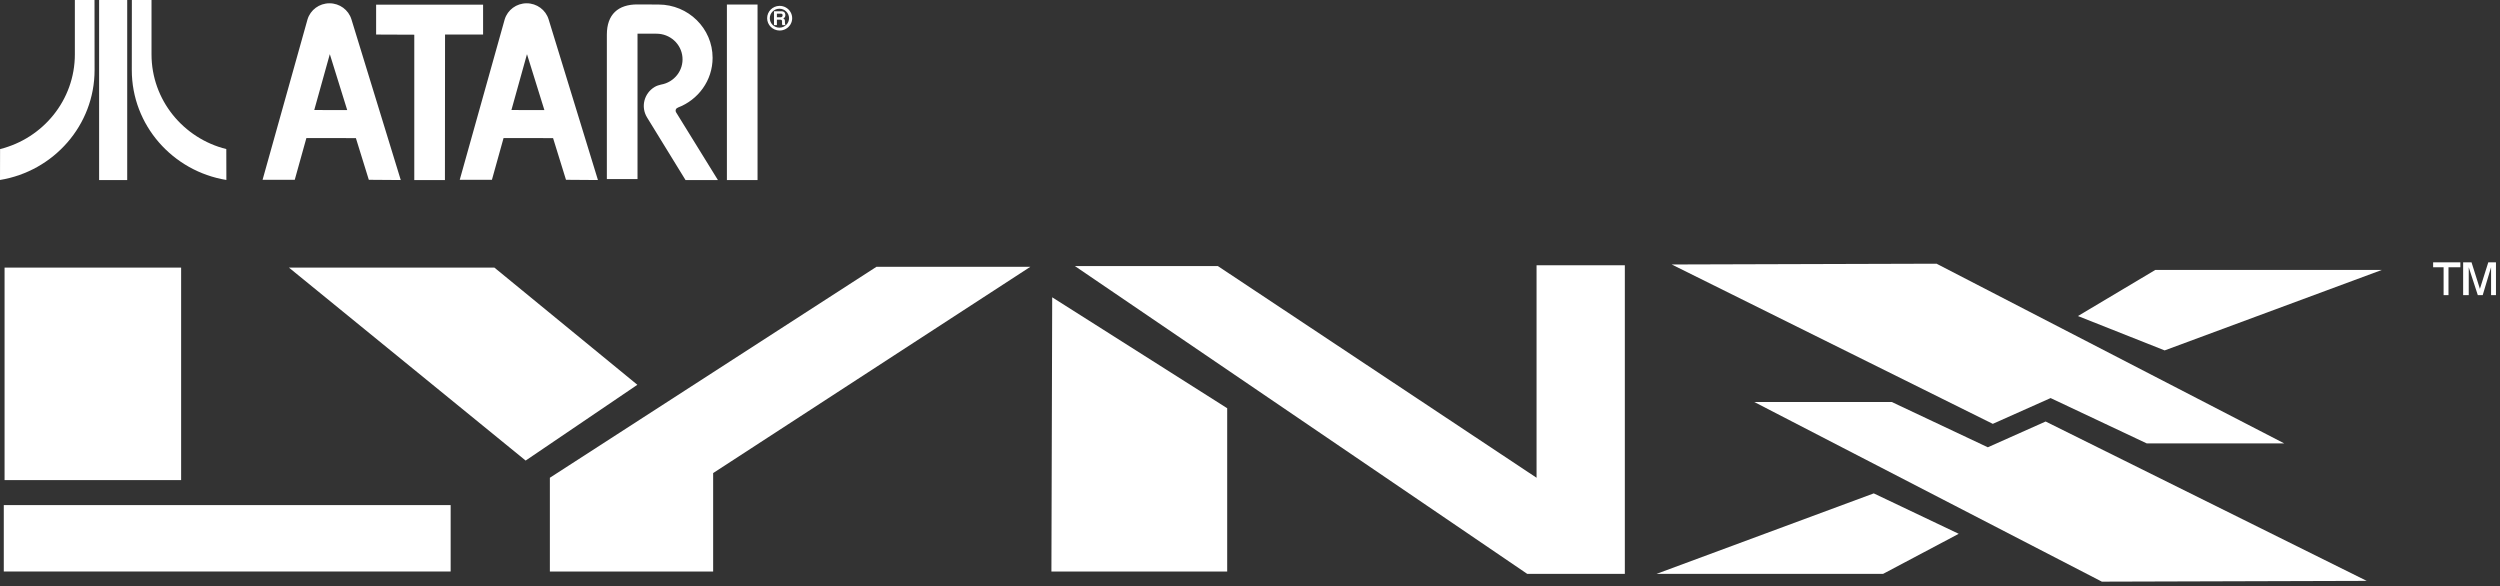 <?xml version="1.0" encoding="UTF-8"?>
<svg width="486px" height="114px" viewBox="0 0 486 114" version="1.1" xmlns="http://www.w3.org/2000/svg" xmlns:xlink="http://www.w3.org/1999/xlink">
    <rect x="0" y="0" width="486" height="114" fill="#333333" stroke="none"/>
    <title>syslogo</title>
    <g id="Page-1" stroke="none" stroke-width="1" fill="none" fill-rule="evenodd">
        <g id="syslogo" fill="#FFFFFF">
            <g id="Group-2" transform="translate(0, 51)">
                <g id="Atari_Lynx_logo">
                    <rect id="rect5539" fill-rule="nonzero" x="0.888" y="1.022" width="34.323" height="41.309"></rect>
                    <rect id="rect5541" fill-rule="nonzero" x="0.736" y="47.191" width="86.87" height="12.909"></rect>
                    <polygon id="path5543" points="56.169 1.022 96.111 1.022 123.903 23.803 102.186 38.534"></polygon>
                    <polygon id="path5545" points="106.894 41.875 170.376 0.87 200.294 0.87 138.635 40.964 138.635 60.1 106.894 60.1"></polygon>
                    <polygon id="path5547" points="208.951 0.718 296.884 60.555 315.868 60.555 315.868 0.567 298.706 0.567 298.706 41.875 236.743 0.718"></polygon>
                    <polygon id="path5549" points="204.547 6.793 238.566 28.359 238.566 60.1 204.395 60.1"></polygon>
                    <polygon id="path5551" points="324.98 0.415 387.399 31.396 398.637 26.384 417.317 35.193 444.047 35.193 376.464 0.263"></polygon>
                    <polygon id="path5553" points="403.953 10.438 420.81 17.12 463.03 1.478 418.988 1.478"></polygon>
                    <polygon id="path5551-7" points="460.09 61.922 397.671 30.941 386.432 35.952 367.752 27.144 341.023 27.144 408.605 62.074"></polygon>
                    <polygon id="path5553-8" points="380.775 52.772 364.259 44.913 322.039 60.556 366.082 60.556"></polygon>
                </g>
                <path d="M475.036,6.379 L475.036,0.95 L473,0.95 L473,-1.02140518e-14 L478.293,-1.02140518e-14 L478.293,0.95 L475.986,0.95 L475.986,6.379 L475.036,6.379 Z M478.836,6.379 L478.836,-1.0658141e-14 L480.465,-1.0658141e-14 L482.094,5.158 L483.722,-1.0658141e-14 L485.215,-1.0658141e-14 L485.215,6.379 L484.265,6.379 L484.265,0.95 L482.637,6.379 L481.687,6.379 L479.922,0.95 L479.922,6.379 L478.836,6.379 Z" id="Shape" fill-rule="nonzero"></path>
            </g>
            <path d="M151.519,1.141 C152.4,1.125 153.221,1.578 153.666,2.326 C154.111,3.074 154.111,4 153.666,4.749 C153.221,5.497 152.4,5.95 151.519,5.933 C150.193,5.909 149.131,4.843 149.131,3.537 C149.131,2.231 150.193,1.166 151.519,1.141 L151.519,1.141 Z M151.519,1.696 C150.487,1.696 149.649,2.521 149.649,3.538 C149.649,4.554 150.487,5.379 151.519,5.379 C152.553,5.379 153.391,4.554 153.391,3.538 C153.39,2.521 152.552,1.697 151.519,1.696 L151.519,1.696 Z M150.466,4.885 L151.03,4.885 L151.03,3.82 L151.69,3.82 C151.886,3.82 152.02,3.908 152.029,4.09 C152.02,4.285 152.02,4.5 152.029,4.633 C152.035,4.721 152.061,4.807 152.105,4.885 L152.708,4.885 C152.649,4.748 152.604,4.714 152.604,4.563 C152.599,4.426 152.592,4.071 152.577,3.96 C152.548,3.716 152.367,3.65 152.272,3.587 C152.457,3.48 152.577,3.394 152.645,3.162 C152.712,2.929 152.656,2.737 152.618,2.618 C152.539,2.327 152.262,2.201 151.988,2.19 L150.467,2.19 L150.467,4.885 L150.466,4.885 L150.466,4.885 Z M151.03,2.653 L151.791,2.653 C152.044,2.653 152.134,2.763 152.134,2.955 C152.147,3.053 152.119,3.152 152.056,3.228 C151.992,3.305 151.9,3.352 151.8,3.358 L151.03,3.358 L151.03,2.653 Z M25.634,0 L29.455,0 L29.455,10.568 C29.455,19.443 35.636,26.896 43.993,28.981 L44.007,34.986 C33.575,33.281 25.611,24.342 25.621,13.605 L25.634,0 L25.634,0 Z M18.372,0 L14.552,0 L14.552,10.568 C14.552,19.443 8.37,26.896 0.014,28.981 L0,34.986 C10.432,33.281 18.396,24.342 18.386,13.605 L18.372,0 Z M19.266,0 L24.728,0 L24.728,34.999 L19.266,34.999 L19.266,0 Z M105.83,21.403 L102.446,10.529 L99.421,21.387 L105.83,21.403 L105.83,21.403 Z M97.892,26.836 L95.63,34.954 L89.373,34.954 L98.113,3.768 C98.676,1.912 100.41,0.64 102.378,0.64 C104.348,0.639 106.086,1.91 106.653,3.768 L116.24,34.999 L110.029,34.953 L107.517,26.849 L97.892,26.836 L97.892,26.836 Z M67.499,21.403 L64.116,10.529 L61.091,21.386 L67.499,21.403 Z M59.561,26.836 L57.299,34.954 L51.043,34.954 L59.782,3.768 C60.345,1.912 62.079,0.64 64.047,0.64 C66.017,0.638 67.754,1.91 68.321,3.768 L77.908,34.999 L71.698,34.953 L69.186,26.849 L59.561,26.836 L59.561,26.836 Z M131.774,20.915 C135.724,19.423 138.53,15.654 138.53,11.24 C138.53,5.519 133.818,0.881 128.006,0.881 L123.933,0.862 C120.158,0.845 117.973,2.806 117.973,6.728 L117.973,34.805 L123.933,34.805 L123.933,6.551 L127.606,6.551 C130.234,6.542 132.433,8.514 132.667,11.092 C132.901,13.67 131.092,15.995 128.503,16.444 C128.083,16.546 127.663,16.667 127.274,16.898 C125.2,18.129 124.532,20.782 125.782,22.824 L133.265,35 L139.562,35 L131.423,21.822 C131.339,21.684 131.313,21.519 131.352,21.364 C131.391,21.208 131.492,21.074 131.632,20.991 C131.685,20.962 131.743,20.941 131.802,20.929 L131.774,20.915 L131.774,20.915 Z M73.118,6.716 L73.118,0.909 L93.912,0.909 L93.912,6.716 L86.516,6.716 L86.494,35 L80.537,35 L80.537,6.746 L73.118,6.716 Z M141.31,0.881 L147.267,0.881 L147.267,35 L141.31,35 L141.31,0.881 Z" id="Shape" fill-rule="nonzero"></path>
        </g>
    </g>
</svg>